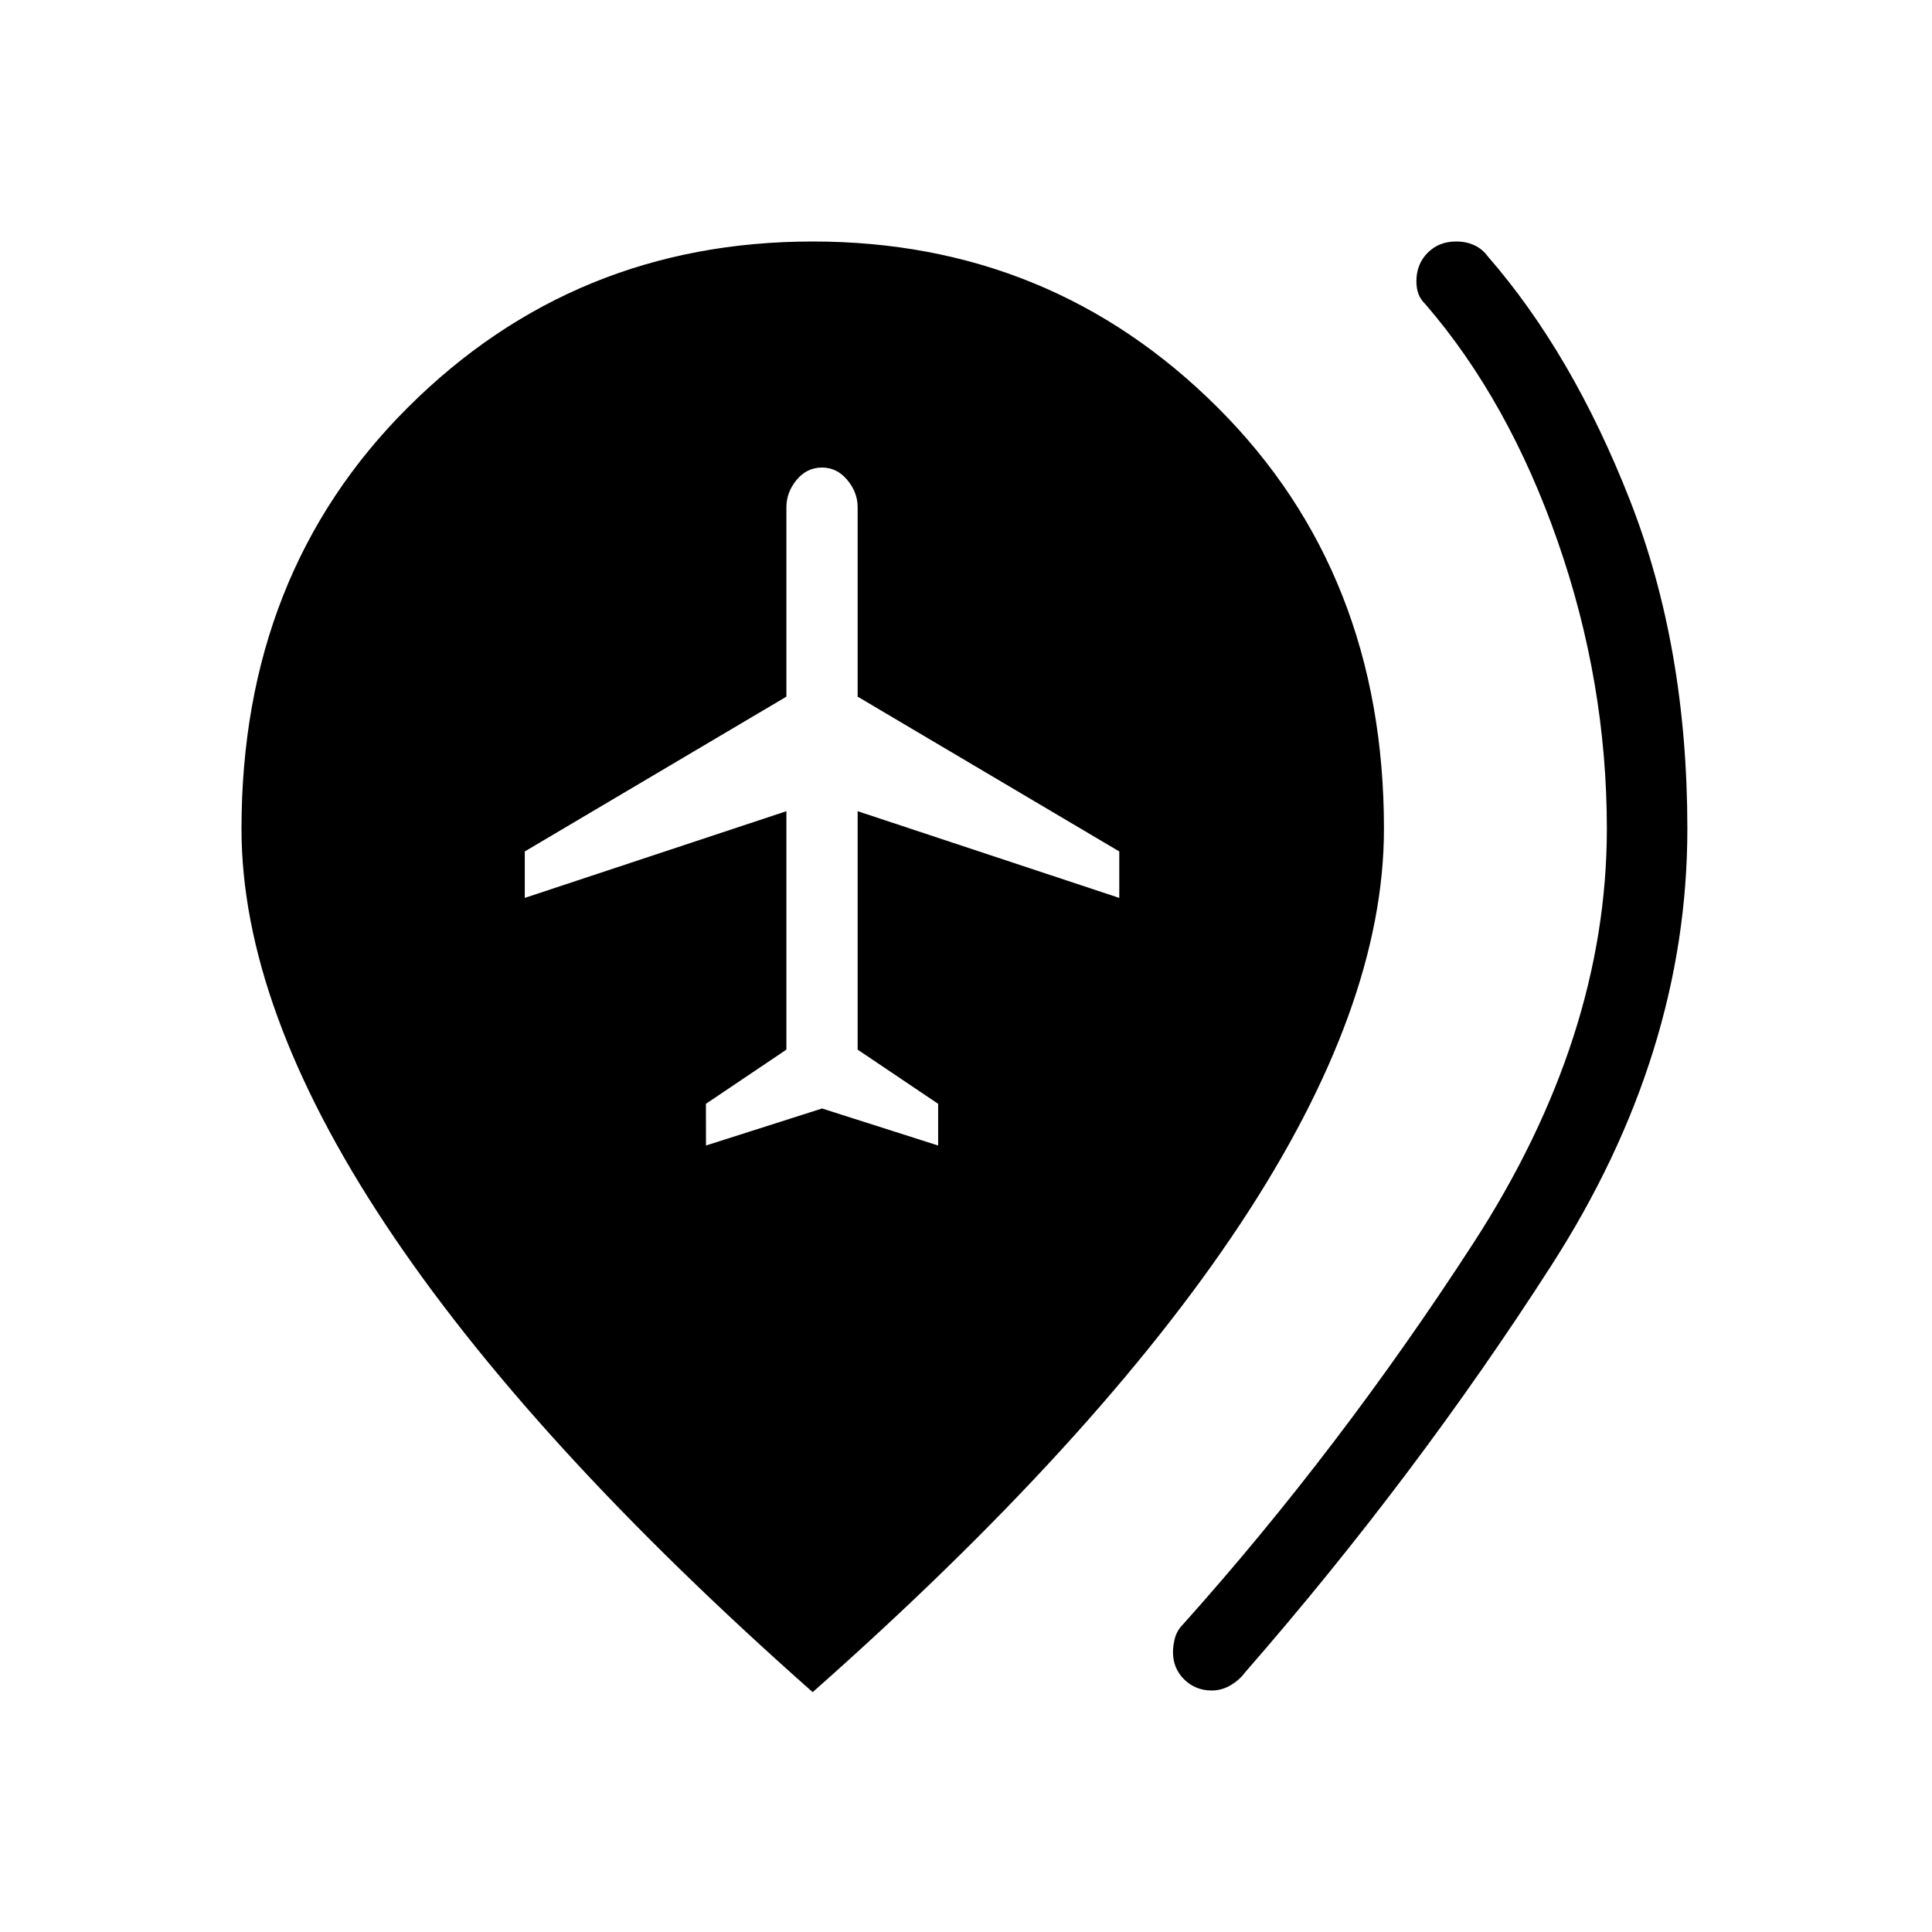 <svg xmlns="http://www.w3.org/2000/svg" width="3em" height="3em" viewBox="0 0 24 24"><path fill="currentColor" d="m8.77 14.23l1.442-.46l1.442.46v-.518l-1-.673v-2.962l3.25 1.077v-.577l-3.25-1.923V6.3q0-.184-.129-.338t-.313-.154q-.19 0-.317.154q-.126.154-.126.338v2.354l-3.25 1.923v.577l3.25-1.077v2.962l-1 .673zM15.053 21q-.202 0-.342-.137q-.14-.138-.14-.34q0-.084.026-.179q.027-.094.1-.167q1.939-2.165 3.601-4.727t1.663-5.154q0-1.821-.61-3.569t-1.64-2.943q-.068-.067-.092-.136t-.024-.154q0-.213.14-.354T18.09 3q.123 0 .224.046q.1.046.168.139q1.054 1.211 1.766 3.03q.713 1.82.713 4.081q0 2.795-1.69 5.425t-3.806 5.056q-.068.092-.178.158q-.111.065-.234.065m-4.958.02q-3.525-3.118-5.31-5.815T3 10.296q0-3.173 2.066-5.234Q7.133 3 10.096 3t5.03 2.062t2.066 5.234q0 2.212-1.785 4.909q-1.786 2.697-5.31 5.814"/></svg>